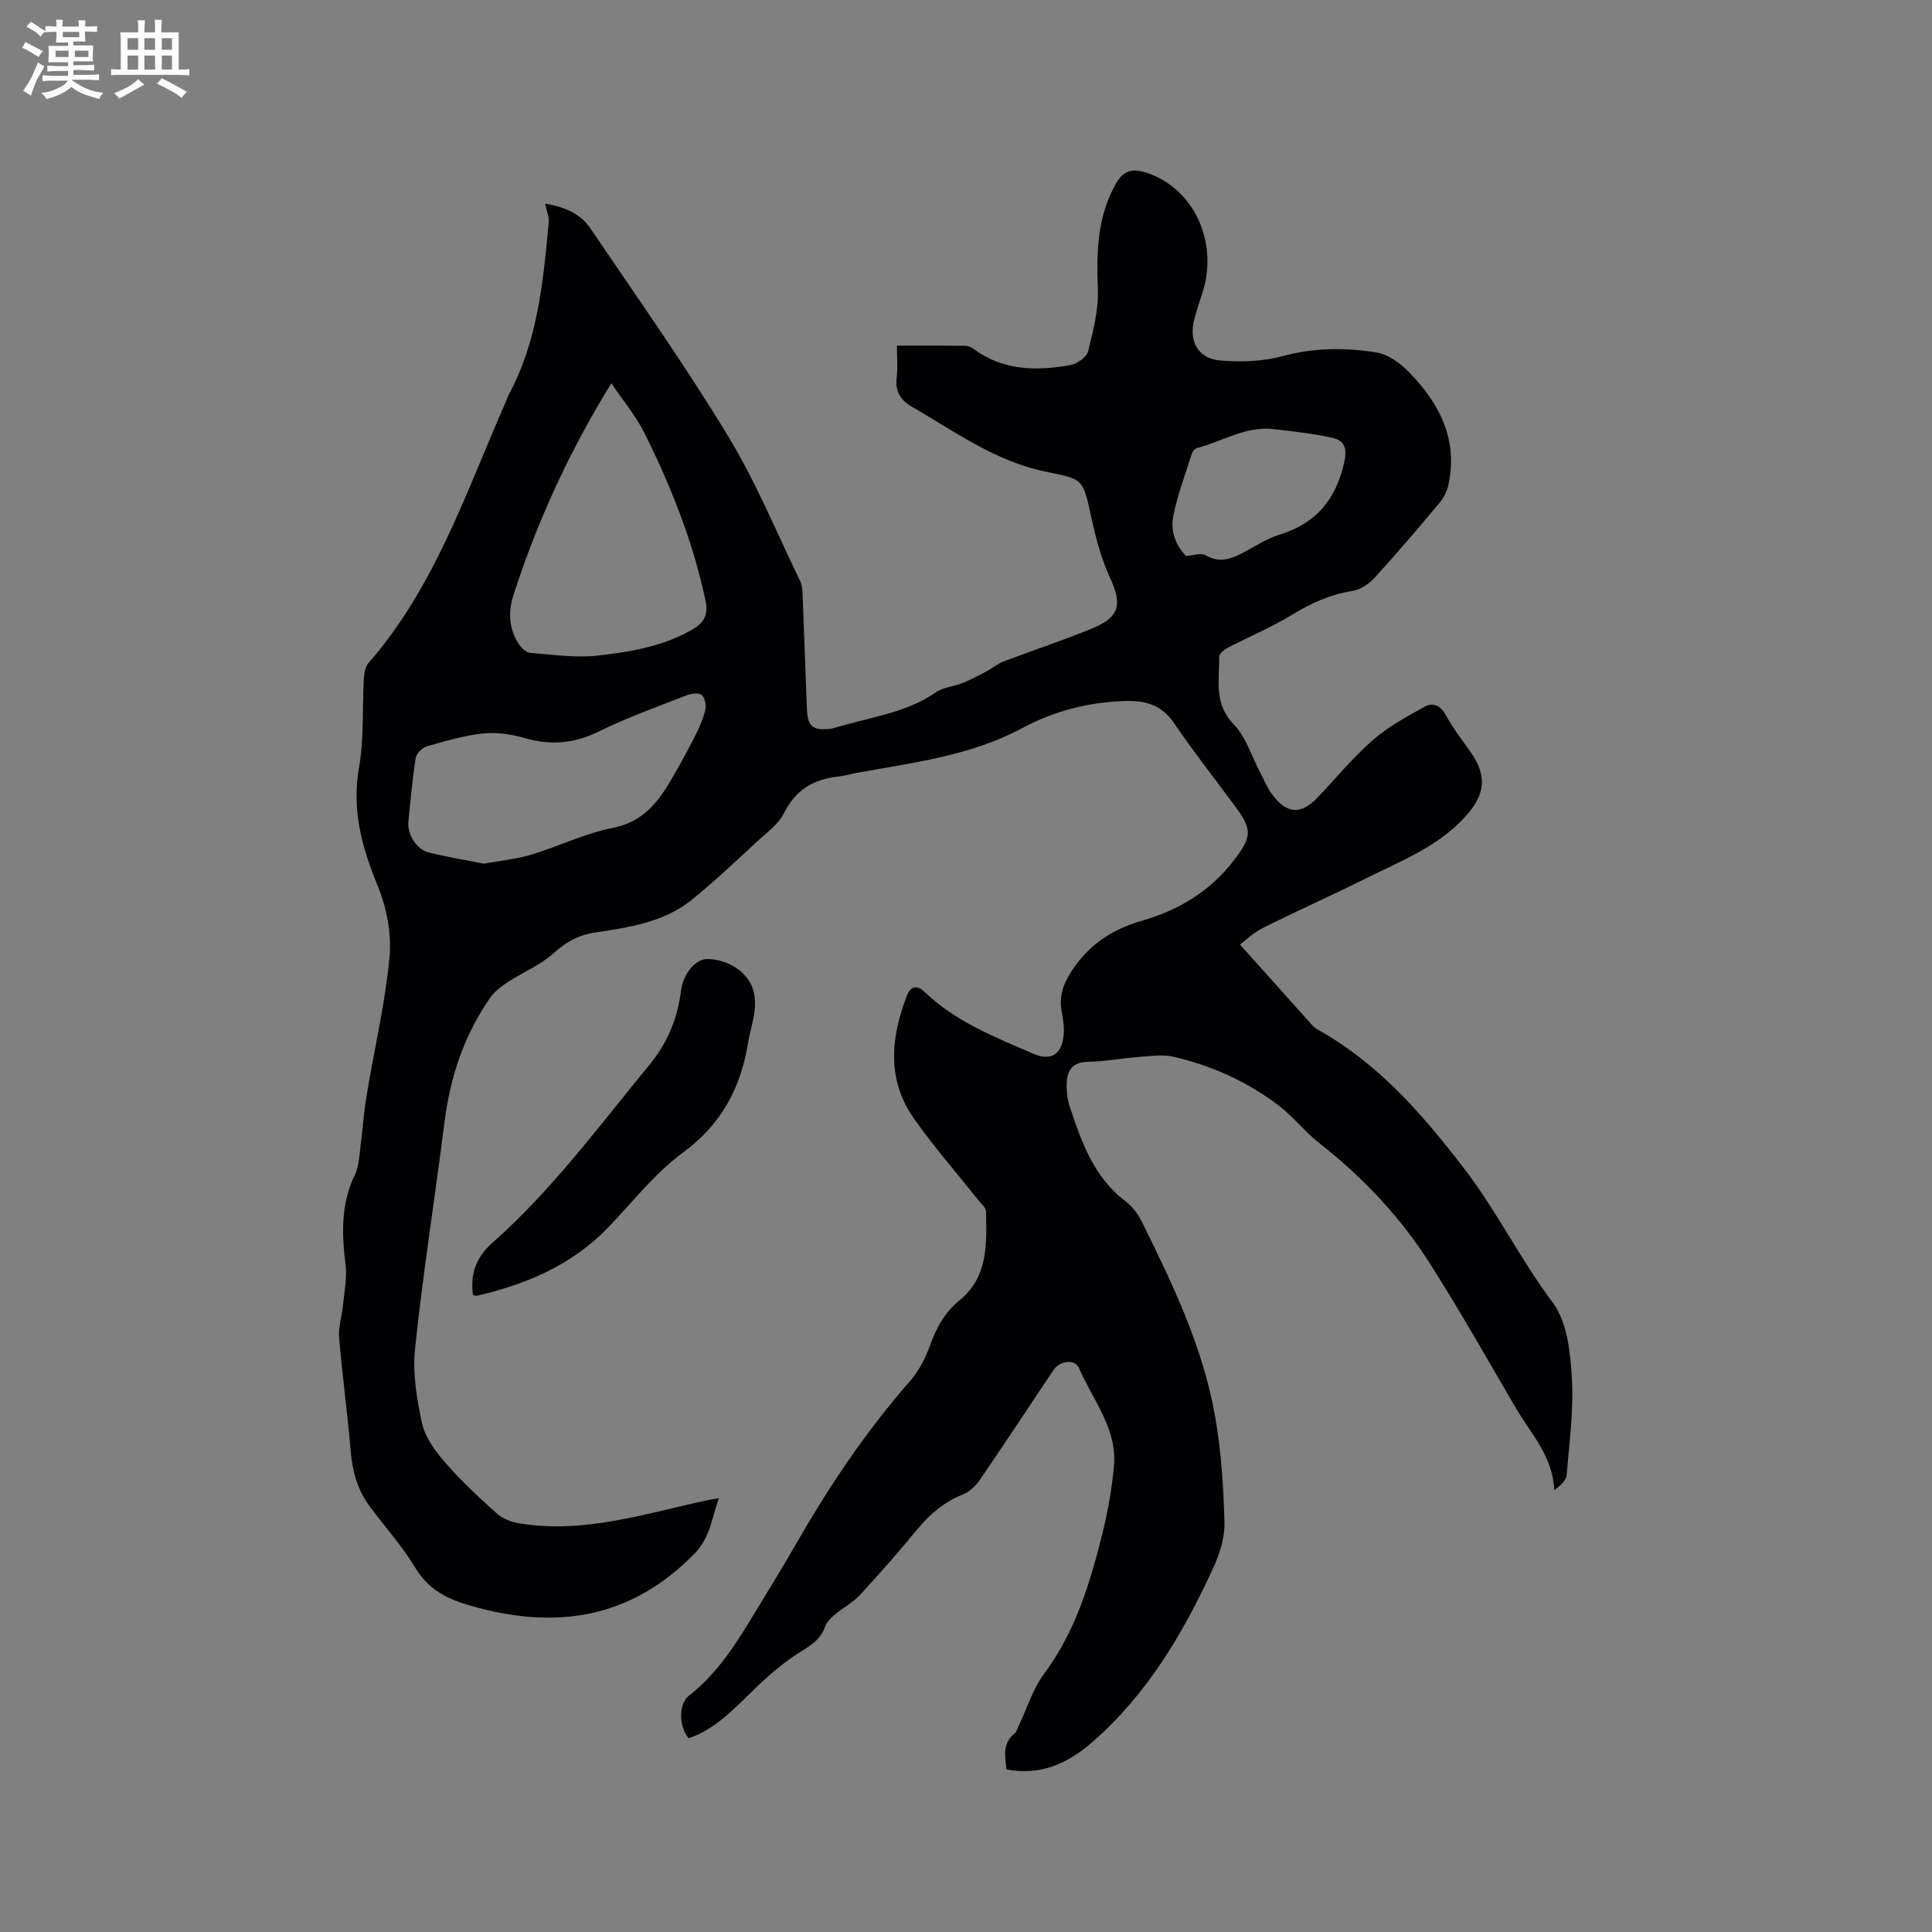 <svg enable-background="new 0 0 400 400" viewBox="0 0 400 400" xmlns="http://www.w3.org/2000/svg"><rect x="0" y="0" width="400" height="400" fill="#808080" stroke="none"/><path d="m112.87 42.17c3.9.64 7.25 2 9.34 5.08 9.63 14.21 19.55 28.26 28.46 42.92 5.81 9.55 10.09 20.03 14.99 30.12.44.9.48 2.04.52 3.08.32 7.84.57 15.68.89 23.52.15 3.53 1.2 4.36 4.76 4.01.31-.03.63-.1.93-.19 7.08-2.2 14.63-2.96 20.98-7.36 1.56-1.08 3.75-1.21 5.59-1.95 1.69-.68 3.31-1.55 4.93-2.41 1.2-.63 2.26-1.57 3.51-2.04 6.13-2.33 12.37-4.37 18.42-6.87 5.7-2.35 6.16-4.99 3.61-10.5-1.84-3.98-2.96-8.36-3.9-12.67-1.73-7.91-1.64-7.67-9.4-9.26-4.17-.85-8.3-2.46-12.11-4.38-5.38-2.72-10.43-6.07-15.65-9.1-2.35-1.36-3.43-3.17-3.09-5.98.25-2.07.05-4.19.05-6.63 4.93 0 9.56-.02 14.19.03.58.01 1.23.32 1.72.68 6.13 4.51 13.05 4.57 20.07 3.3 1.37-.25 3.31-1.64 3.61-2.84 1.05-4.24 2.19-8.66 2.01-12.97-.3-7.54-.14-14.75 3.65-21.59 1.65-2.98 3.55-3.34 6.45-2.4 9.51 3.1 14.77 13.91 11.72 24.28-.6 2.03-1.34 4.02-1.86 6.07-1.16 4.58.75 8.12 5.41 8.52 4.24.36 8.77.2 12.85-.9 6.54-1.77 13.03-1.8 19.49-.76 2.46.4 5.01 2.3 6.83 4.19 6.32 6.52 10.16 14.08 7.96 23.54-.3 1.27-1.03 2.54-1.88 3.55-4.37 5.19-8.76 10.37-13.34 15.38-1.18 1.29-3 2.46-4.67 2.73-4.61.74-8.59 2.58-12.54 4.99-4.21 2.57-8.82 4.48-13.21 6.77-.73.38-1.76 1.23-1.75 1.84.08 4.81-1.15 9.69 3 13.97 2.54 2.62 3.69 6.59 5.47 9.94.84 1.59 1.52 3.3 2.59 4.71 2.99 3.97 5.94 4.09 9.29.56 3.8-4 7.33-8.3 11.46-11.91 3.19-2.79 7.05-4.88 10.79-6.95 1.69-.93 3.26-.21 4.35 1.81 1.46 2.68 3.37 5.12 5.13 7.63 3.58 5.11 2.91 9.01-1.26 13.51-5.69 6.14-13.22 9.03-20.39 12.6-7.11 3.54-14.36 6.77-21.46 10.33-1.99 1-3.65 2.66-4.65 3.4 5.24 5.86 10.15 11.35 15.08 16.83.35.38.83.66 1.29.92 12.32 6.96 21.23 17.18 29.83 28.34 6.92 8.98 11.86 19.09 18.6 28.11 2.95 3.96 3.59 10.17 3.9 15.45.4 6.7-.51 13.49-1.08 20.22-.09 1.12-1.33 2.14-2.55 3.08-.32-7.11-4.97-11.83-8.11-17.25-5.69-9.8-11.31-19.65-17.35-29.23-6.15-9.75-13.93-18.11-23.05-25.25-3.07-2.4-5.52-5.61-8.62-7.96-6.49-4.91-13.84-8.24-21.76-10.05-2.29-.52-4.83-.12-7.24.06-3.49.26-6.95.95-10.44 1-3.05.05-4.24 1.62-4.37 4.24-.08 1.65.09 3.42.61 4.99 2.44 7.34 4.96 14.65 11.54 19.63 1.39 1.05 2.58 2.6 3.36 4.18 6.44 13.01 12.75 26.14 15.24 40.58 1.24 7.17 1.72 14.52 1.9 21.81.08 3.14-1.02 6.53-2.37 9.45-6.2 13.46-13.64 26.09-25.02 35.99-5.14 4.47-10.75 6.98-17.74 5.62-.33-2.83-.84-5.44 1.69-7.44.45-.36.6-1.09.88-1.67 1.71-3.59 2.9-7.57 5.23-10.7 6.59-8.83 9.58-19.04 12.16-29.44 1.09-4.4 1.85-8.93 2.29-13.44.75-7.8-4.37-13.72-7.2-20.34-.87-2.03-4.02-1.59-5.32.35-5.07 7.58-10.08 15.19-15.22 22.71-.85 1.24-2.12 2.48-3.47 3.02-3.86 1.55-6.84 4.01-9.46 7.2-3.84 4.67-7.83 9.21-11.93 13.65-1.45 1.57-3.47 2.61-5.13 4.01-.84.71-1.76 1.57-2.09 2.56-.9 2.63-2.87 3.82-5.11 5.21-3.28 2.04-6.28 4.62-9.09 7.3-4.29 4.09-8.21 8.59-14.03 10.59-2.06-2.52-2.15-7.1.09-8.85 6.01-4.68 9.88-10.99 13.73-17.35 2.8-4.62 5.65-9.22 8.33-13.9 6.86-11.98 14.51-23.39 23.63-33.8 1.83-2.08 3.23-4.73 4.16-7.36 1.31-3.7 3.07-6.92 6.13-9.41 5.99-4.88 5.62-11.72 5.5-18.41-.02-.84-1.09-1.69-1.72-2.49-4.4-5.55-9.08-10.9-13.16-16.68-5.68-8.05-4.89-16.76-1.51-25.49.82-2.13 2.22-2.17 3.66-.79 6.44 6.17 14.55 9.35 22.53 12.8 3.49 1.51 5.75.31 6.24-3.59.2-1.64-.04-3.39-.36-5.04-.61-3.19.22-5.68 2.05-8.5 3.58-5.5 8.42-8.65 14.51-10.4 7.63-2.19 14.13-6.09 19.06-12.5 3.7-4.82 3.88-6.32.36-11.09-4.28-5.8-8.75-11.47-12.8-17.42-2.73-4-6.33-4.66-10.72-4.47-7.32.32-14.22 2.14-20.61 5.57-10.78 5.79-22.69 7.16-34.42 9.31-1.25.23-2.48.6-3.74.74-5.04.55-8.76 2.71-11.16 7.5-1.17 2.34-3.6 4.1-5.62 5.96-4.44 4.09-8.82 8.26-13.51 12.05-5.83 4.72-13.1 5.72-20.21 6.81-3.41.53-5.93 2.02-8.49 4.32-2.68 2.41-6.23 3.84-9.3 5.85-1.36.89-2.78 1.93-3.69 3.23-5.47 7.79-8.35 16.54-9.53 25.96-1.96 15.56-4.43 31.05-6.07 46.64-.54 5.13.32 10.56 1.46 15.64.67 2.98 2.82 5.84 4.91 8.23 3.27 3.74 6.94 7.16 10.66 10.47 1.2 1.07 3.02 1.71 4.65 1.97 13.49 2.19 26.2-2.12 39.1-4.86.51-.11 1.03-.17 2.11-.35-1.5 4.15-1.78 8.12-5.02 11.44-13.3 13.62-28.95 15.88-46.54 10.76-4.75-1.38-8.57-3.31-11.27-7.79-2.72-4.51-6.31-8.5-9.47-12.75-2.54-3.4-3.58-7.28-3.93-11.51-.65-7.81-1.74-15.59-2.39-23.4-.18-2.21.58-4.48.8-6.73.27-2.82.88-5.71.53-8.47-.81-6.41-.96-12.6 1.97-18.6.67-1.37.79-3.04.99-4.59.51-3.94.77-7.92 1.42-11.83 1.56-9.49 3.82-18.9 4.72-28.45.46-4.86-.56-10.3-2.43-14.85-3.28-7.99-5.43-15.72-3.88-24.52 1.06-6 .66-12.25 1-18.38.06-1.1.26-2.45.93-3.22 13.91-15.91 20.32-35.74 28.66-54.56.13-.29.18-.62.33-.89 6.1-11.19 7.21-23.55 8.37-35.89.09-1.08-.42-2.21-.75-3.8zm13.71 37.17c-8.65 14-15.29 28.46-20.23 43.71-1.17 3.61-1.04 7.14 1.11 10.36.52.78 1.52 1.69 2.36 1.76 4.61.37 9.31 1.07 13.85.57 6.8-.76 13.63-1.89 19.76-5.45 2.5-1.46 3.22-3.19 2.63-5.98-2.56-12.11-7.1-23.5-12.56-34.52-1.82-3.66-4.52-6.87-6.92-10.45zm-26.43 99.47c3.42-.62 6.72-.92 9.83-1.86 5.67-1.7 11.1-4.41 16.85-5.53 6.48-1.26 9.62-5.58 12.49-10.59 1.63-2.84 3.21-5.72 4.68-8.65.84-1.66 1.61-3.41 2.02-5.21.22-.97-.08-2.52-.75-3.08-.61-.51-2.15-.31-3.1.06-6.11 2.39-12.31 4.61-18.18 7.49-5.04 2.48-9.88 2.94-15.22 1.4-2.77-.8-5.84-1.29-8.68-.99-3.97.41-7.88 1.58-11.74 2.68-.94.27-2.13 1.46-2.28 2.38-.69 4.39-1.09 8.82-1.52 13.25-.25 2.57 1.69 5.7 4.18 6.33 3.81.94 7.67 1.57 11.42 2.32zm145.41-63.7c1.45-.09 3.08-.71 4.02-.16 3.09 1.81 5.62.66 8.28-.79 2.32-1.26 4.61-2.72 7.11-3.49 7.47-2.29 11.55-7.19 13.3-14.76.69-3 .2-4.69-2.44-5.27-3.99-.89-8.08-1.33-12.15-1.8-5.74-.67-10.57 2.54-15.83 3.92-.42.11-.92.63-1.06 1.06-1.36 4.31-2.99 8.57-3.87 12.98-.6 3.03.41 6.08 2.64 8.31z" fill="#010103"/><path d="m97.91 268.11c-.54-4.39.59-7.75 4.1-10.86 12.33-10.92 22.08-24.18 32.48-36.83 3.65-4.44 5.77-9.46 6.49-15.2.49-3.87 3.19-6.74 5.54-6.67 4.6.12 8.73 3.05 9.56 6.94.28 1.31.3 2.74.12 4.07-.29 2.09-.95 4.12-1.29 6.21-1.52 9.41-5.51 16.99-13.54 22.88-5.81 4.26-10.39 10.21-15.45 15.47-7.47 7.78-16.9 11.76-27.16 14.15-.26.07-.57-.1-.85-.16z" fill="#010103"/><g fill="#fcfbfa"><path d="m6.8 9.5c.6.3 1.3.7 2.1 1.1-.4.4-.7.8-.9 1.2-.7-.4-1.3-.8-1.8-1.1s-1.1-.6-1.6-.8c.2-.4.5-.8.7-1.2.4.2.8.5 1.5.8zm.9 6.9c-.3.6-.5 1.1-.7 1.7s-.4 1.1-.6 1.7c-.6-.4-1.1-.7-1.6-1 .7-1 1.2-1.8 1.5-2.4.3-.5.6-1.1.8-1.7.3-.6.5-1.2.8-1.8.3.3.8.6 1.3.8-.7 1.3-1.2 2.2-1.5 2.7zm.1-11c.4.3 1 .7 1.7 1.1-.5.2-.8.6-1.1 1.1-.5-.6-1-1-1.4-1.2s-.9-.6-1.5-.8c.2-.4.5-.7.9-1.1.5.3.9.6 1.4.9zm10.5 13.1c1 .4 2 .6 3.1.7-.4.4-.7.8-.8 1.3-.9-.2-1.9-.6-3-.9-1-.4-2-.9-2.8-1.6-.5.4-1.1.9-1.9 1.3s-1.9.9-3.3 1.2c-.1-.3-.5-.8-1.1-1.3 1 0 2.1-.3 3.2-.8 1.2-.5 1.9-1 2.3-1.7h-3.2c-.4 0-1 0-2 .1v-1.2c1 0 1.7.1 2 .1h3.3v-1h-2.3c-.2 0-.9 0-2 .1v-1.2c1.2 0 1.9.1 2 .1h2.3v-.8h-4.1c0-.7.1-1.2.1-1.6 0-.5 0-1.1-.1-1.8h4.1v-.7h-2.5c0-.6.1-1.1.1-1.6v-.6h-.5c-.4 0-1 0-1.8.1v-1.3c1.2 0 1.9.1 2.1.1h.2c0-.3 0-.8-.1-1.4h1.4c0 .6-.1 1-.1 1.4h3.4c0-.4 0-.8-.1-1.3h1.5c0 .4-.1.9-.1 1.3.7 0 1.5 0 2.5-.1v1.2c-1 0-1.8-.1-2.5-.1v.6c0 .3 0 .8.1 1.5h-2.5v.8h4.1c0 .7-.1 1.3-.1 1.8s0 1 .1 1.5h-4.1v.8h1.4c.8 0 1.8 0 2.9-.1v1.2c-1 0-1.9-.1-2.8-.1h-1.5v1h3.2c.3 0 1 0 2.1-.1v1.2c-1.1 0-1.8-.1-2.1-.1h-3.4l-.1.1c1.4 1 2.4 1.5 3.4 1.9zm-4.1-6.7v-1.3h-2.7v1.3zm2.2-4.1v-1.1h-3.4v1.1zm1.9 4.1v-1.3h-2.8v1.3z"/><path d="m37 6.7v2.3 5.4c1 0 1.8 0 2.2-.1v1.3c-.6 0-1.5-.1-2.5-.1h-11.9c-.7 0-1.3 0-1.8.1v-1.3c.5 0 1.1.1 2 .1v-5.2c0-1 0-1.8-.1-2.5h3.7c0-1.3 0-2.1-.1-2.5h1.5c0 .4-.1 1.3-.1 2.5h2.2c0-1.2 0-2.1-.1-2.6h1.5c0 .4-.1 1.3-.1 2.6zm-12.3 13.7c-.3-.4-.7-.8-1.1-1.1 1.1-.4 2.1-.9 2.9-1.3.8-.5 1.5-1 2.1-1.6.4.4.9.8 1.3 1.1-2.5 1.4-4.2 2.4-5.2 2.9zm3.9-10.1v-2.4h-2.2v2.4zm0 4.1v-2.9h-2.2v2.9zm3.5-4.1v-2.4h-2.2v2.4zm0 4.1v-2.9h-2.2v2.9zm.4 2.9 1-1.1c.6.3 1.4.7 2.5 1.3s2 1.1 2.7 1.5c-.4.4-.8.8-1.1 1.3-.8-.8-2.5-1.7-5.1-3zm3.1-7v-2.4h-2.1v2.4zm0 4.1v-2.9h-2.1v2.9z"/></g></svg>